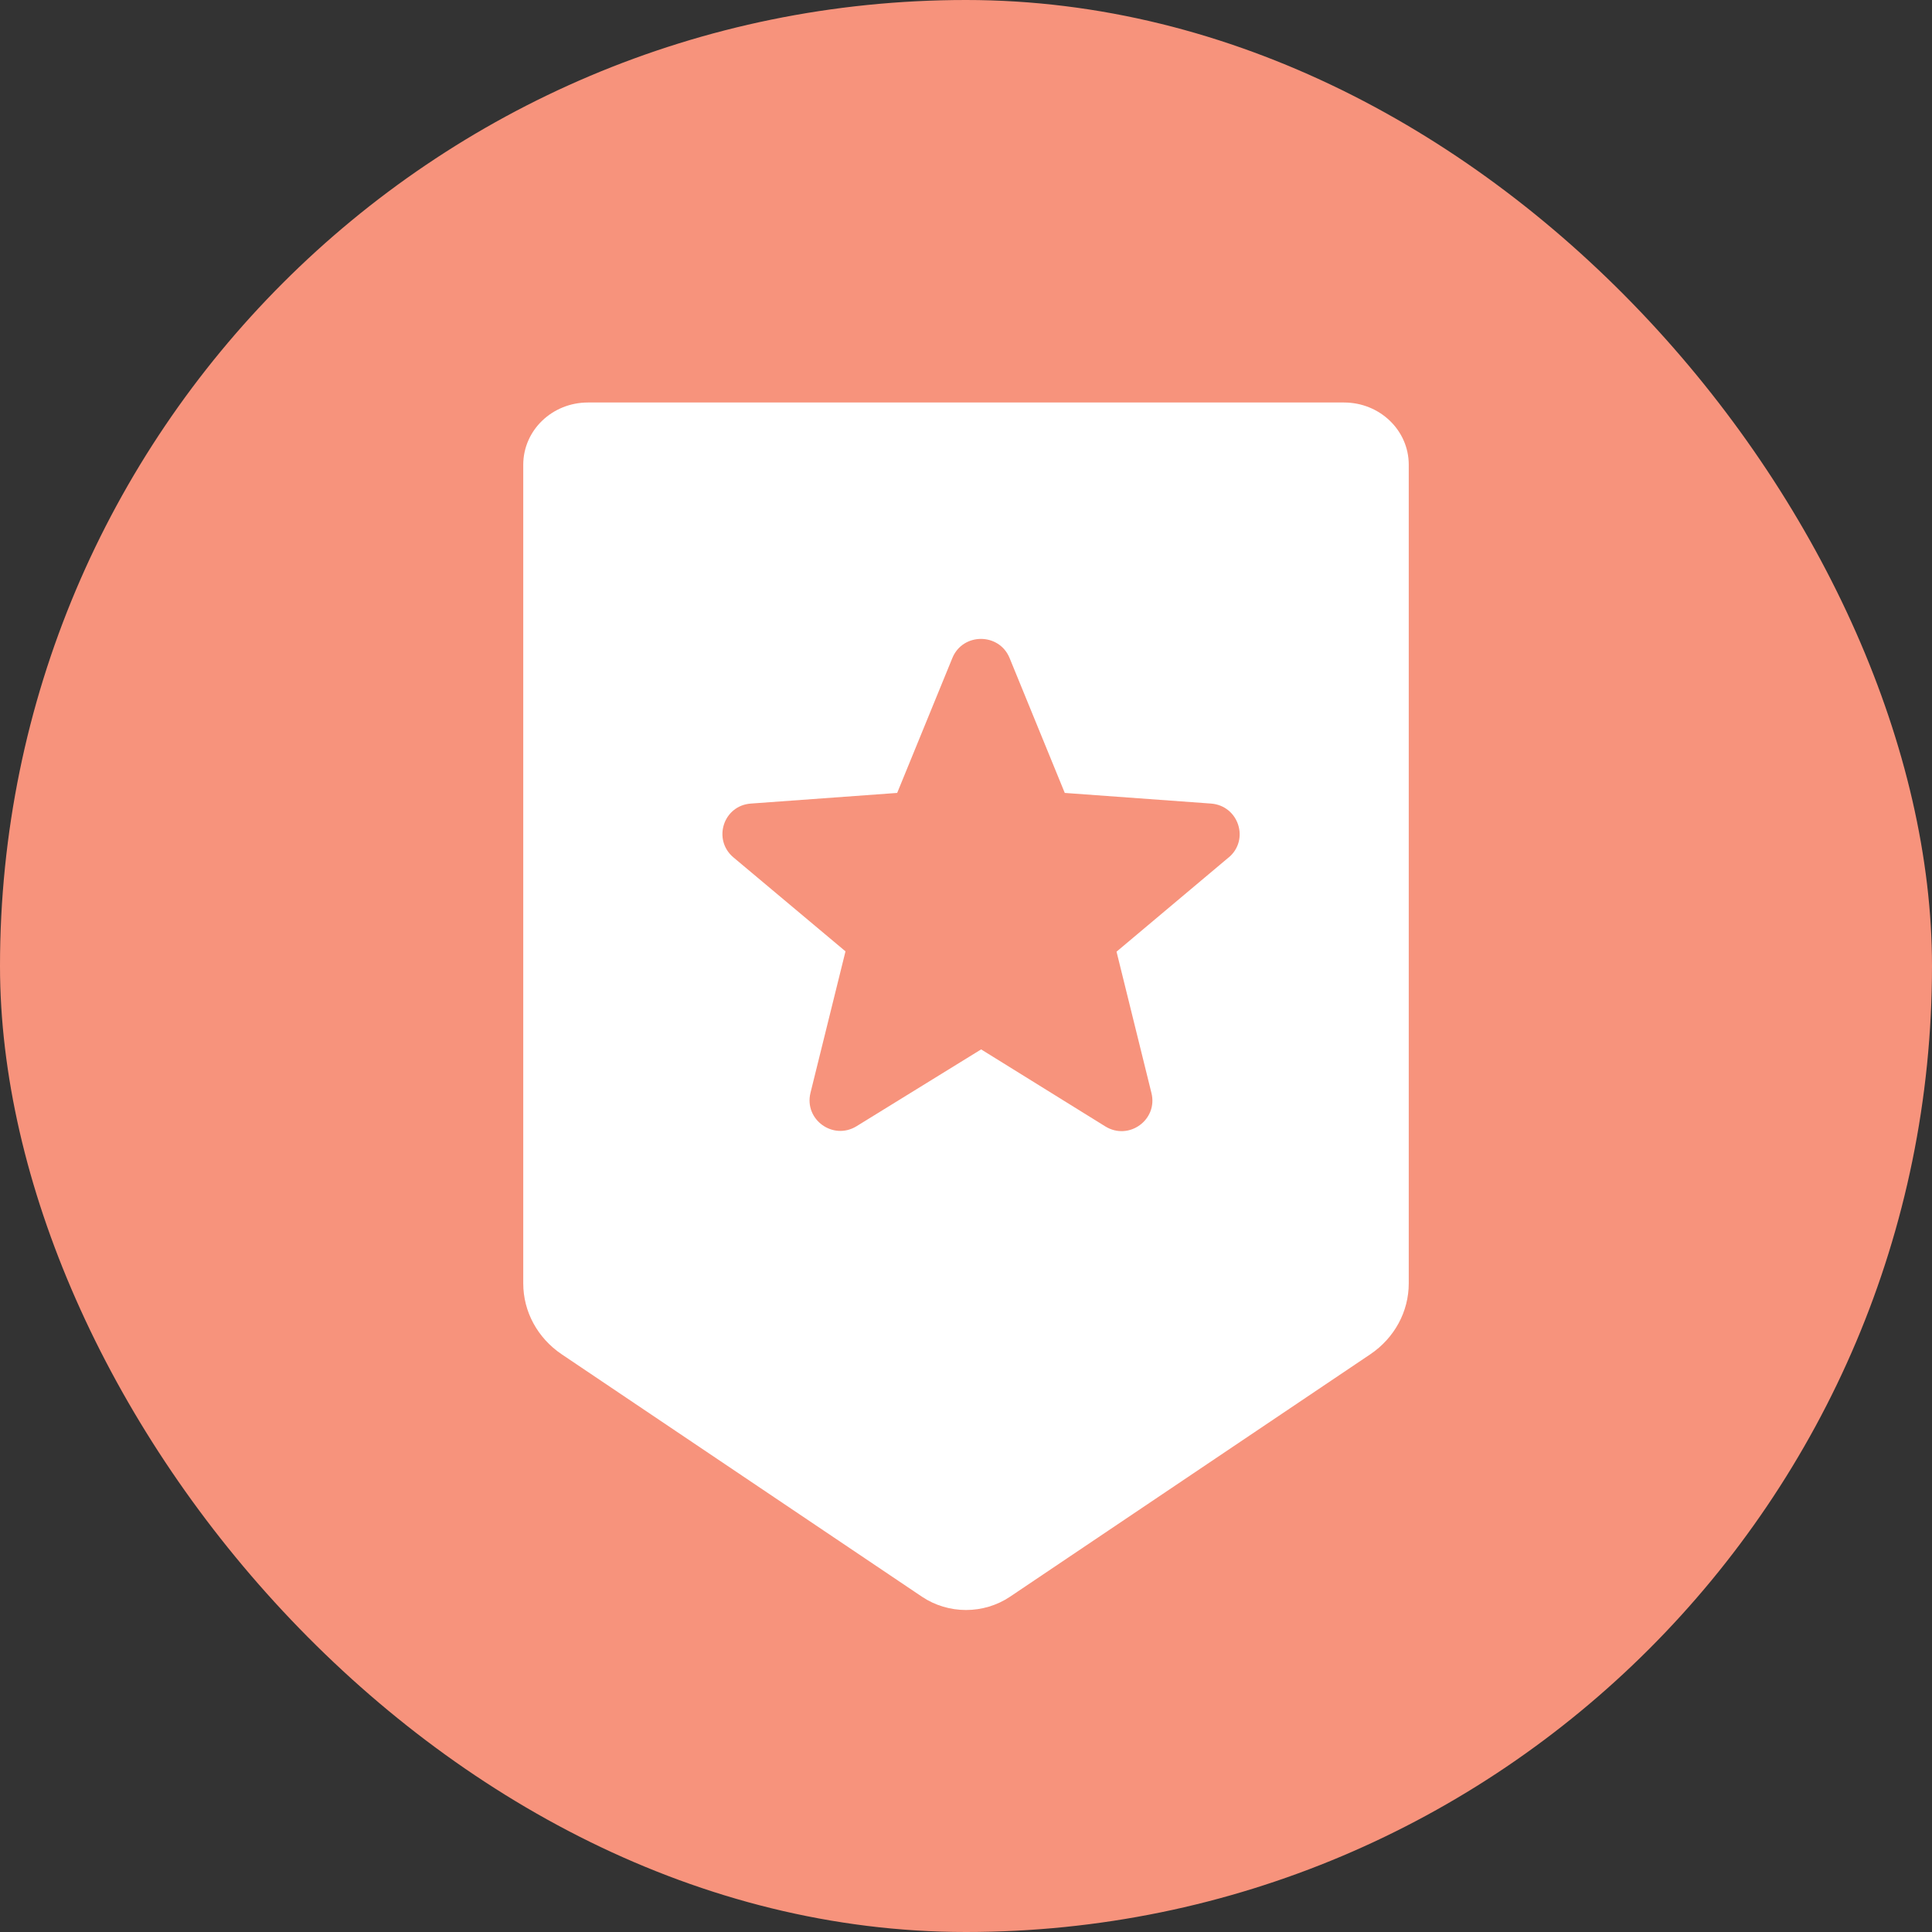 <svg xmlns="http://www.w3.org/2000/svg" width="24" height="24" viewBox="0 0 24 24">
    <rect x="0" y="0" width="24" height="24" fill="#333333" stroke="none"/>
    <g fill="none" fill-rule="evenodd">
        <g>
            <g transform="translate(-842 -1599) translate(842 1599)">
                <rect width="24" height="24" fill="#F7937C" rx="12"/>
                <path fill="#FFF" fill-rule="nonzero" d="M16.696 5H7.304c-.445 0-.804.345-.804.774v10.169c0 .351.178.678.477.88l4.476 3.012c.328.22.766.22 1.094 0l4.476-3.012c.299-.202.477-.529.477-.88V5.773c0-.428-.36-.773-.804-.773zm-1.434 5.652l-1.392 1.17.434 1.757c.081.331-.28.594-.573.414l-1.543-.957-1.547.954c-.292.18-.654-.082-.573-.414l.435-1.758L9.11 10.65c-.26-.22-.125-.645.22-.668l1.815-.132.686-1.677c.13-.315.58-.315.71 0l.686 1.677 1.815.132c.345.025.484.451.22.671z"/>
            </g>
        </g>
    </g>
</svg>
